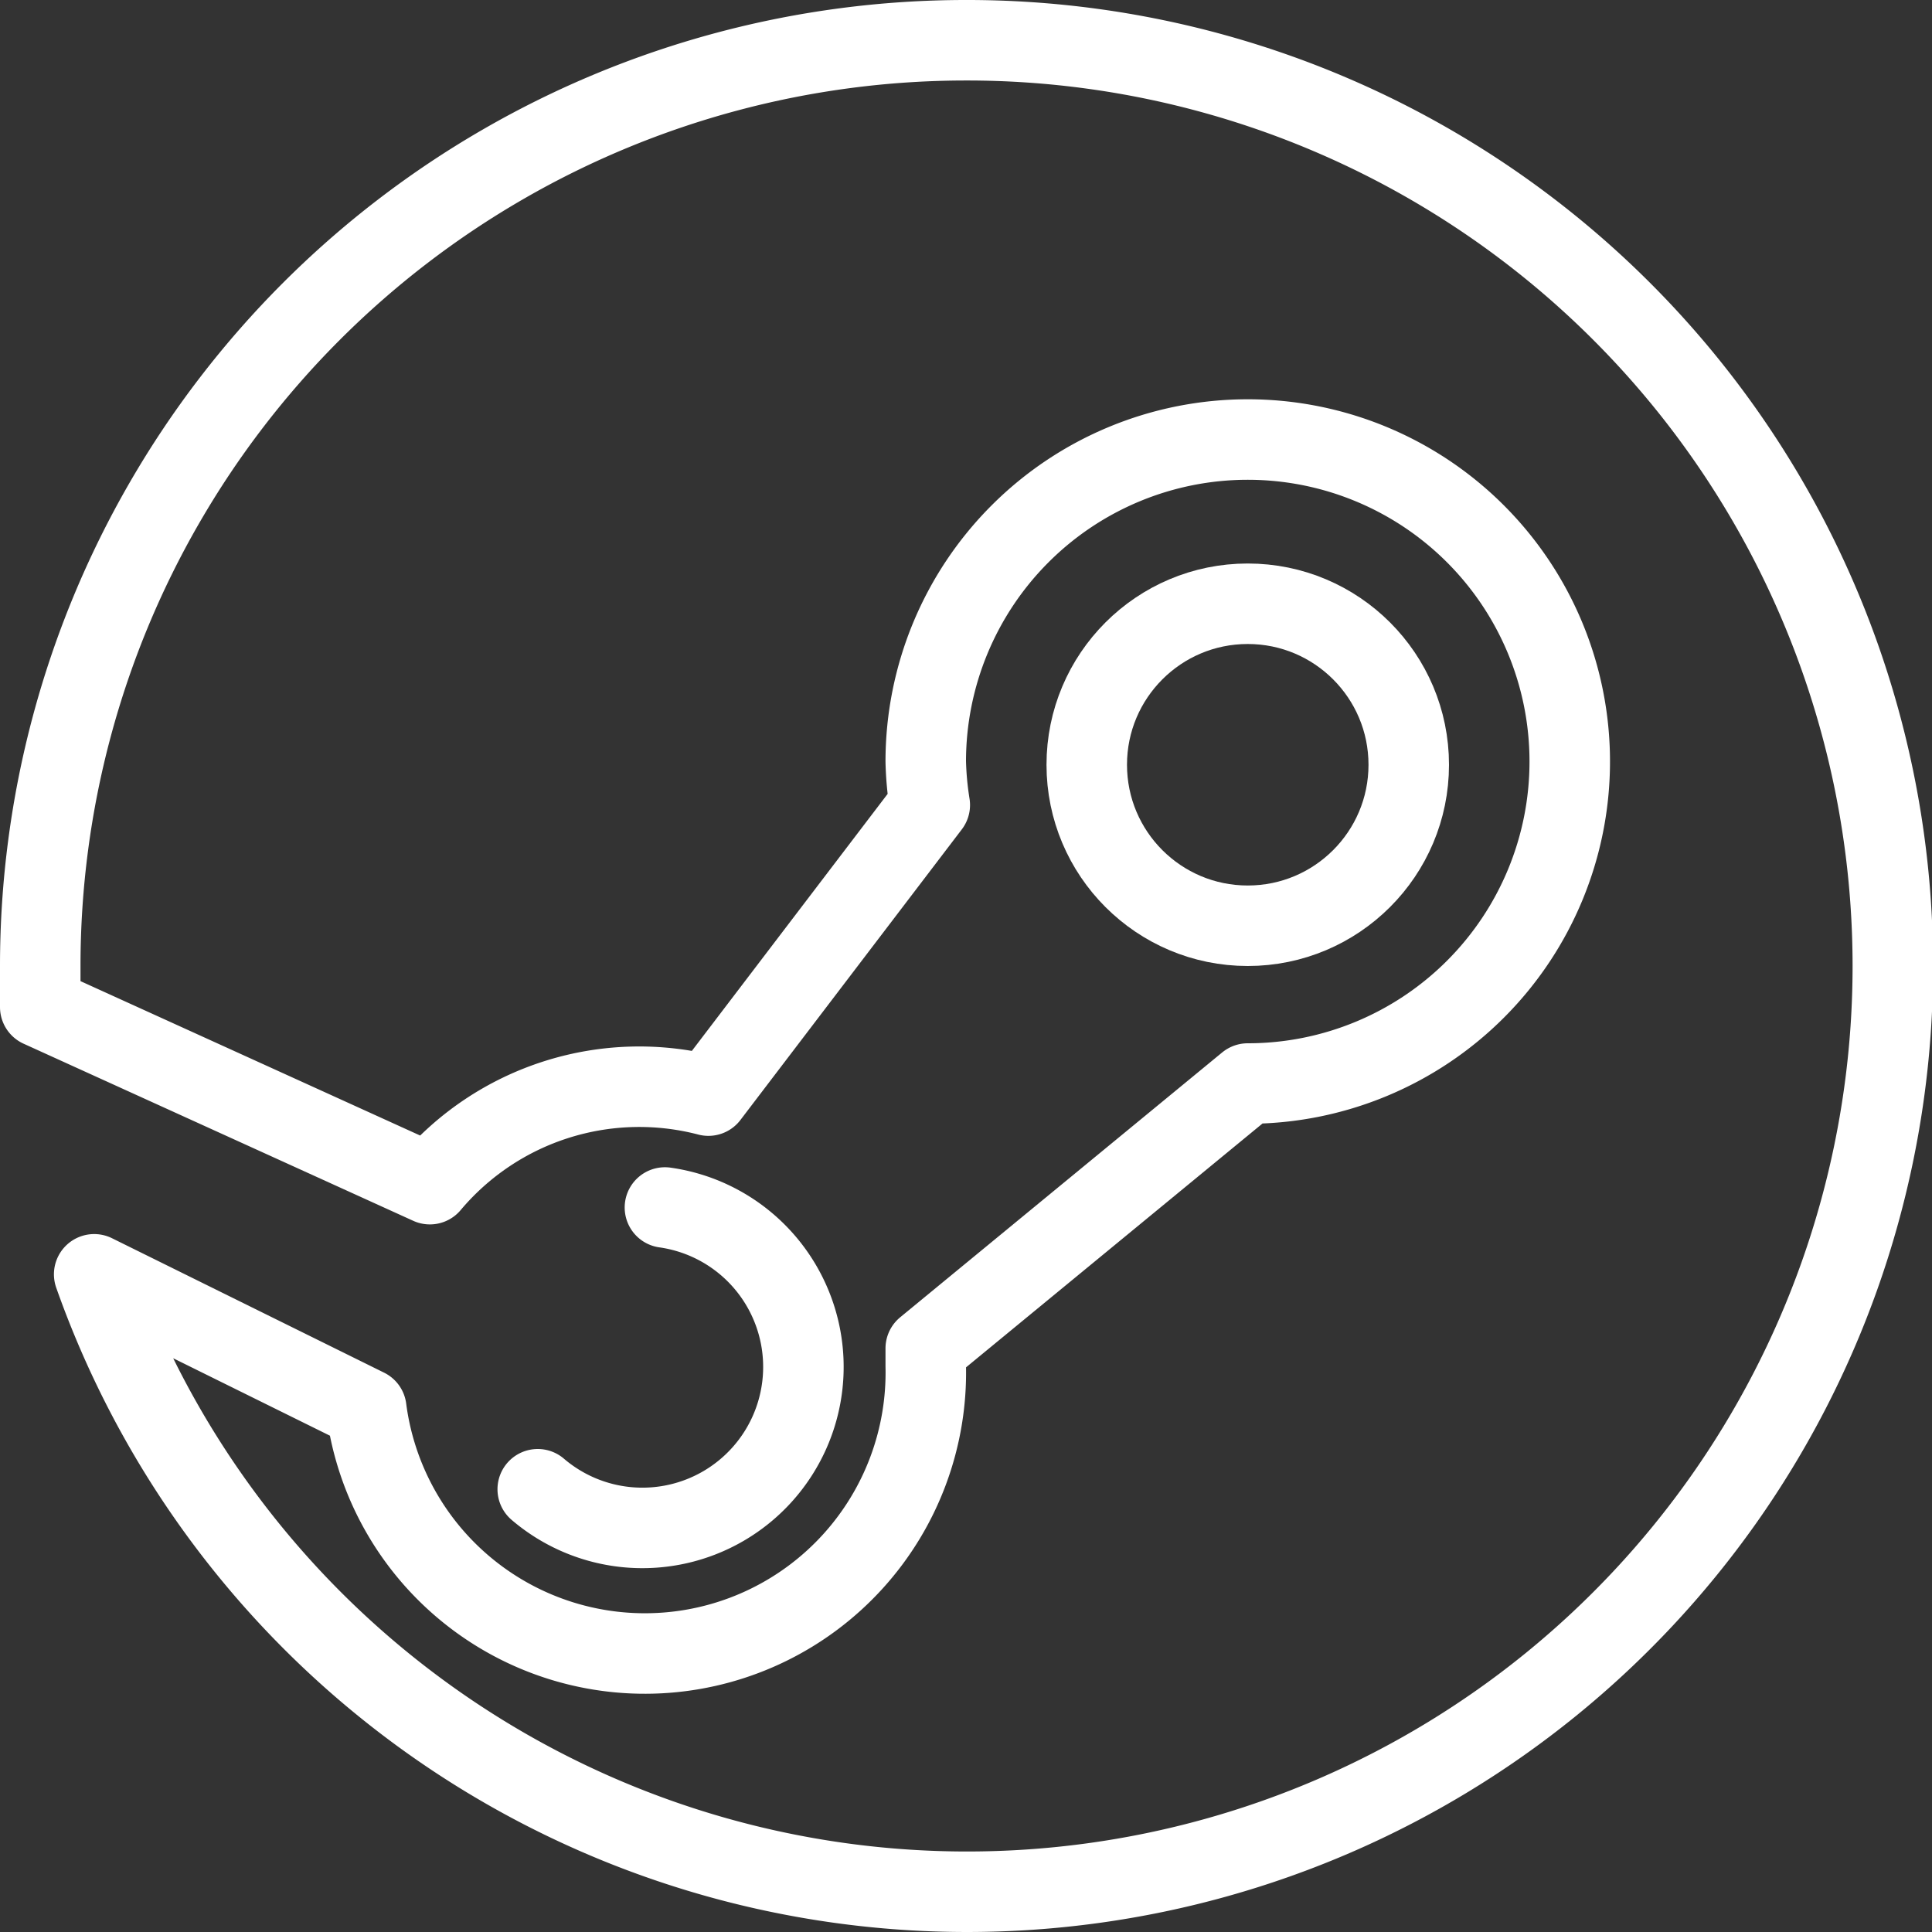 <?xml version="1.0" ?><svg viewBox="0 0 24 24" xmlns="http://www.w3.org/2000/svg"><rect x="0" y="0" width="24" height="24" fill="#333333" stroke="none"/><title/><g id="Steam"><g data-name="&lt;Group&gt;" id="_Group_"><circle cx="15.5" cy="9.5" data-name="&lt;Path&gt;" id="_Path_" r="2" style="fill:none;stroke:#fff;stroke-linecap:round;stroke-linejoin:round"/><path d="M6.68,18.5A2,2,0,1,0,8.26,15" data-name="&lt;Path&gt;" id="_Path_2" style="fill:none;stroke:#fff;stroke-linecap:round;stroke-linejoin:round"/><path d="M12,.5A11.5,11.5,0,0,0,.5,12c0,.17,0,.34,0,.51l4.84,2.2a3.4,3.4,0,0,1,3.46-1.1L11.55,10a4,4,0,0,1-.05-.54,4,4,0,1,1,4,4h0l-4,3.29c0,.07,0,.14,0,.22a3.49,3.49,0,0,1-6.95.53L1.17,15.83A11.5,11.5,0,1,0,12,.5Z" data-name="&lt;Path&gt;" id="_Path_3" style="fill:none;stroke:#fff;stroke-linecap:round;stroke-linejoin:round"/></g></g></svg>
